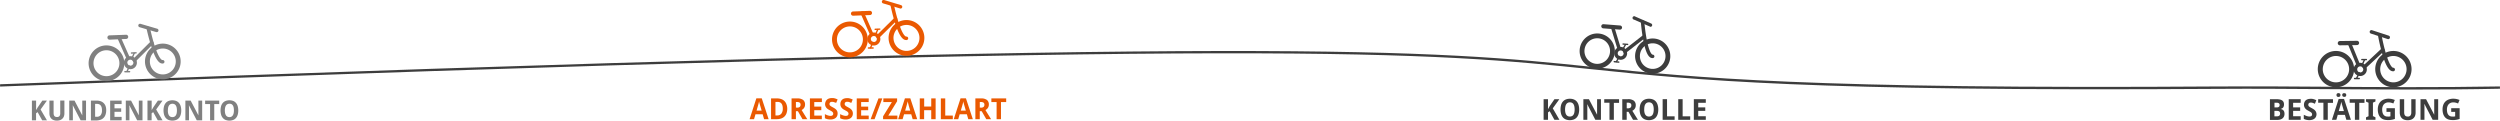 <svg id="bestellprozess_step1_active" xmlns="http://www.w3.org/2000/svg" viewBox="0 0 1090.03 52.59"><defs><style>.cls-1,.cls-2{fill:#3d3d3d;}.cls-1,.cls-3{stroke:#3d3d3d;stroke-miterlimit:10;}.cls-3{fill:#666;}.cls-4{fill:gray;}.cls-5{fill:#ea5901;}</style></defs><title>bestellprozess_step2_active</title><path class="cls-1" d="M1089.37,49.62" transform="translate(0.03 -6.76)"/><path class="cls-2" d="M1051.8,45.8c-13.62,0-26.65-.09-38.82-0.18-15.79-.11-30.71-0.22-44.7-0.12-180,1.26-229.65-3.9-273.43-8.46C623.56,29.62,562,23.21,0,44.5l0-1C562,22.21,623.62,28.62,694.94,36c43.75,4.56,93.36,9.73,273.32,8.45,14-.1,28.92,0,44.72.12,23.18,0.17,49.45.35,77-.12l0,1C1076.91,45.73,1064.11,45.8,1051.8,45.8Z" transform="translate(0.03 -6.76)"/><path class="cls-3" d="M55.29,49.62" transform="translate(0.03 -6.76)"/><path class="cls-4" d="M63.19,33.9a7.78,7.78,0,1,1,8.11,7.43A7.8,7.8,0,0,1,63.19,33.9Zm2.13-.09a5.65,5.65,0,1,0,5.39-5.89A5.65,5.65,0,0,0,65.32,33.81Z" transform="translate(0.03 -6.76)"/><path class="cls-4" d="M38.61,34.68a7.78,7.78,0,1,1,8.11,7.43A7.79,7.79,0,0,1,38.61,34.68Zm2.13-.11a5.65,5.65,0,1,0,5.39-5.89A5.65,5.65,0,0,0,40.74,34.57Z" transform="translate(0.03 -6.76)"/><path class="cls-4" d="M54,34.22a2.83,2.83,0,1,1,3,2.7A2.83,2.83,0,0,1,54,34.22Zm1.53-.07a1.3,1.3,0,1,0,1.24-1.36A1.3,1.3,0,0,0,55.48,34.16Z" transform="translate(0.03 -6.76)"/><path class="cls-4" d="M58,33.56a0.76,0.76,0,0,1,0-1.08l7.6-7.57A0.77,0.77,0,1,1,66.69,26l-7.6,7.57a0.77,0.77,0,0,1-.51.22A0.8,0.8,0,0,1,58,33.56Z" transform="translate(0.03 -6.76)"/><path class="cls-4" d="M55.08,32.24l-4-9a0.76,0.76,0,0,1,1.39-.61l4,9a0.76,0.76,0,0,1-.39,1,0.85,0.85,0,0,1-.28.06A0.72,0.72,0,0,1,55.08,32.24Z" transform="translate(0.03 -6.76)"/><path class="cls-4" d="M65.88,26.83c-1.16-3.68-2-7.48-2-7.52a0.77,0.77,0,0,1,1.5-.32s0.78,3.75,1.92,7.37c2.13,6.69,3.46,6.58,3.51,6.58a0.76,0.76,0,0,1,.22,1.51,0.68,0.68,0,0,1-.18,0C69.14,34.56,67.6,32.17,65.88,26.83Z" transform="translate(0.03 -6.76)"/><path class="cls-4" d="M68.1,20.75l-7.28-2.13a0.76,0.76,0,1,1,.42-1.47l7.28,2.13a0.76,0.76,0,0,1,.52.94,0.75,0.75,0,0,1-.69.55A1.29,1.29,0,0,1,68.1,20.75Z" transform="translate(0.03 -6.76)"/><path class="cls-4" d="M46.81,23.18a0.92,0.92,0,0,1,.87-1L55,21.91a0.92,0.92,0,0,1,.08,1.83l-7.32.32A0.92,0.92,0,0,1,46.81,23.18Z" transform="translate(0.03 -6.76)"/><path class="cls-4" d="M57.35,32.59a0.31,0.31,0,0,1-.17-0.39l1-2.33a0.3,0.3,0,1,1,.56.23l-1,2.33a0.31,0.31,0,0,1-.27.2Z" transform="translate(0.03 -6.76)"/><path class="cls-4" d="M57,29.89a0.3,0.3,0,0,1,.29-0.31l2-.09a0.3,0.3,0,0,1,0,.6l-2,.09A0.3,0.3,0,0,1,57,29.89Z" transform="translate(0.03 -6.76)"/><path class="cls-4" d="M55.24,38.18a0.32,0.32,0,0,1-.15-0.41l1-2.31a0.31,0.31,0,0,1,.56.26l-1,2.31a0.3,0.3,0,0,1-.26.18Z" transform="translate(0.03 -6.76)"/><path class="cls-4" d="M56.46,38.33l-2,0a0.31,0.31,0,0,1,0-.62l2,0a0.31,0.31,0,0,1,.31.3,0.3,0.3,0,0,1-.29.31h0Z" transform="translate(0.03 -6.76)"/><path class="cls-4" d="M20.44,59.23H18.37l-2-3.58-0.68.51v3.08H13.88V50.62h1.83v4.15l0.72-1.22,2-2.93h2L17.67,54.5Z" transform="translate(0.03 -6.76)"/><path class="cls-4" d="M28.05,50.62v5.57a3.73,3.73,0,0,1-.2,1.25,2.69,2.69,0,0,1-.62,1,2.9,2.9,0,0,1-1,.67,4.05,4.05,0,0,1-1.47.24,4,4,0,0,1-1.41-.23,2.73,2.73,0,0,1-1-.64,2.76,2.76,0,0,1-.62-1,3.81,3.81,0,0,1-.21-1.3V50.62h1.82V56a3.08,3.08,0,0,0,.09.82,1.41,1.41,0,0,0,.28.55,1.09,1.09,0,0,0,.46.31,1.89,1.89,0,0,0,.65.1,1.32,1.32,0,0,0,1.12-.45A2.19,2.19,0,0,0,26.23,56v-5.4h1.82Z" transform="translate(0.03 -6.76)"/><path class="cls-4" d="M37.44,59.23H35.13l-3.39-6.52H31.68q0,0.45.06,0.9c0,0.26,0,.52,0,0.8s0,0.53,0,.76v4.05H30.16V50.62h2.3l3.38,6.45h0q0-.45,0-0.88c0-.13,0-0.25,0-0.39s0-.26,0-0.4,0-.26,0-0.38,0-.23,0-0.33V50.62h1.64v8.61Z" transform="translate(0.03 -6.76)"/><path class="cls-4" d="M46.28,54.84a5.61,5.61,0,0,1-.3,1.91A3.46,3.46,0,0,1,43.74,59a5.75,5.75,0,0,1-1.86.28H39.61V50.62h2.52a5.09,5.09,0,0,1,1.71.27,3.5,3.5,0,0,1,1.31.8A3.56,3.56,0,0,1,46,53,5.26,5.26,0,0,1,46.28,54.84Zm-1.85,0a4.69,4.69,0,0,0-.14-1.24,2.38,2.38,0,0,0-.42-0.86,1.67,1.67,0,0,0-.67-0.51,2.35,2.35,0,0,0-.91-0.17H41.44v5.61h0.67A2.11,2.11,0,0,0,43.85,57,3.3,3.3,0,0,0,44.43,54.89Z" transform="translate(0.03 -6.76)"/><path class="cls-4" d="M53,59.23h-5V50.62h5v1.5H49.89V54h2.92v1.5H49.89v2.22H53v1.51Z" transform="translate(0.03 -6.76)"/><path class="cls-4" d="M62.1,59.23H59.78L56.4,52.72H56.34q0,0.45.06,0.9c0,0.26,0,.52,0,0.8s0,0.53,0,.76v4.05H54.82V50.62h2.3l3.38,6.45h0q0-.45,0-0.88c0-.13,0-0.25,0-0.39s0-.26,0-0.4,0-.26,0-0.38,0-.23,0-0.33V50.62H62.1v8.61Z" transform="translate(0.03 -6.76)"/><path class="cls-4" d="M70.84,59.23H68.76l-2-3.58-0.68.51v3.08H64.27V50.62H66.1v4.15l0.72-1.22,2-2.93h2L68.06,54.5Z" transform="translate(0.03 -6.76)"/><path class="cls-4" d="M79,54.92a6.62,6.62,0,0,1-.23,1.81,3.85,3.85,0,0,1-.71,1.4,3.17,3.17,0,0,1-1.21.9,4.79,4.79,0,0,1-3.44,0,3.14,3.14,0,0,1-1.2-.9,3.86,3.86,0,0,1-.71-1.41,7.23,7.23,0,0,1,0-3.64,3.78,3.78,0,0,1,.71-1.39,3.17,3.17,0,0,1,1.2-.89,4.84,4.84,0,0,1,3.44,0,3.14,3.14,0,0,1,1.2.9,3.85,3.85,0,0,1,.71,1.4A6.64,6.64,0,0,1,79,54.92Zm-5.85,0a5.71,5.71,0,0,0,.12,1.22,2.72,2.72,0,0,0,.36.91,1.69,1.69,0,0,0,.62.57,1.83,1.83,0,0,0,.88.2,1.88,1.88,0,0,0,.9-0.2A1.64,1.64,0,0,0,76.67,57,2.76,2.76,0,0,0,77,56.13a6.5,6.5,0,0,0,0-2.43,2.8,2.8,0,0,0-.35-0.92,1.64,1.64,0,0,0-.61-0.58,1.85,1.85,0,0,0-.89-0.2,1.87,1.87,0,0,0-.89.2,1.67,1.67,0,0,0-.62.58,2.75,2.75,0,0,0-.36.92A5.71,5.71,0,0,0,73.18,54.92Z" transform="translate(0.03 -6.76)"/><path class="cls-4" d="M88.08,59.23H85.76l-3.39-6.52H82.32q0,0.45.06,0.9c0,0.26,0,.52,0,0.8s0,0.53,0,.76v4.05H80.8V50.62h2.3l3.38,6.45h0q0-.45,0-0.88c0-.13,0-0.25,0-0.39s0-.26,0-0.4,0-.26,0-0.38,0-.23,0-0.33V50.62h1.64v8.61Z" transform="translate(0.03 -6.76)"/><path class="cls-4" d="M93.39,59.23H91.57V52.14H89.41V50.62h6.14v1.52H93.39v7.09Z" transform="translate(0.03 -6.76)"/><path class="cls-4" d="M103.86,54.92a6.62,6.62,0,0,1-.23,1.81,3.85,3.85,0,0,1-.71,1.4,3.17,3.17,0,0,1-1.21.9,4.79,4.79,0,0,1-3.44,0,3.14,3.14,0,0,1-1.2-.9,3.86,3.86,0,0,1-.71-1.41,7.23,7.23,0,0,1,0-3.64,3.78,3.78,0,0,1,.71-1.39,3.17,3.17,0,0,1,1.2-.89,4.84,4.84,0,0,1,3.44,0,3.14,3.14,0,0,1,1.2.9,3.85,3.85,0,0,1,.71,1.4A6.64,6.64,0,0,1,103.86,54.92Zm-5.85,0a5.71,5.71,0,0,0,.12,1.22,2.72,2.72,0,0,0,.36.91,1.69,1.69,0,0,0,.62.57,1.83,1.83,0,0,0,.88.2,1.88,1.88,0,0,0,.9-0.2A1.64,1.64,0,0,0,101.5,57a2.76,2.76,0,0,0,.35-0.91,6.5,6.5,0,0,0,0-2.43,2.8,2.8,0,0,0-.35-0.92,1.64,1.64,0,0,0-.61-0.58A1.85,1.85,0,0,0,100,52a1.87,1.87,0,0,0-.89.2,1.67,1.67,0,0,0-.62.58,2.75,2.75,0,0,0-.36.92A5.71,5.71,0,0,0,98,54.92Z" transform="translate(0.03 -6.76)"/><path class="cls-5" d="M387.41,23.6a7.8,7.8,0,1,1,8.1,7.49A7.82,7.82,0,0,1,387.41,23.6Zm2.14-.08A5.66,5.66,0,1,0,395,17.64,5.67,5.67,0,0,0,389.54,23.52Z" transform="translate(0.03 -6.76)"/><path class="cls-5" d="M362.75,24.26a7.8,7.8,0,1,1,8.1,7.49A7.81,7.81,0,0,1,362.75,24.26Zm2.14-.1a5.66,5.66,0,1,0,5.44-5.88A5.67,5.67,0,0,0,364.89,24.16Z" transform="translate(0.03 -6.76)"/><path class="cls-5" d="M378.14,23.88a2.84,2.84,0,1,1,2.95,2.73A2.84,2.84,0,0,1,378.14,23.88Zm1.54-.06a1.3,1.3,0,1,0,1.25-1.35A1.3,1.3,0,0,0,379.67,23.82Z" transform="translate(0.03 -6.76)"/><path class="cls-5" d="M382.21,23.24a0.77,0.77,0,0,1,0-1.09l7.66-7.55A0.77,0.77,0,1,1,391,15.69l-7.66,7.55a0.78,0.78,0,0,1-.51.22A0.8,0.8,0,0,1,382.21,23.24Z" transform="translate(0.03 -6.76)"/><path class="cls-5" d="M379.28,21.9l-4-9.09a0.76,0.76,0,0,1,1.4-.61l4,9.09a0.76,0.76,0,0,1-.4,1,0.85,0.85,0,0,1-.28.06A0.72,0.72,0,0,1,379.28,21.9Z" transform="translate(0.03 -6.76)"/><path class="cls-5" d="M390.14,16.53C389,12.83,388.21,9,388.21,9a0.77,0.77,0,0,1,1.51-.31c0,0.05.76,3.77,1.89,7.4,2.1,6.72,3.43,6.62,3.48,6.62a0.76,0.76,0,0,1,.21,1.51,0.69,0.69,0,0,1-.18,0C393.37,24.29,391.84,21.89,390.14,16.53Z" transform="translate(0.03 -6.76)"/><path class="cls-5" d="M392.39,10.44L385.1,8.26a0.77,0.77,0,1,1,.43-1.47L392.82,9a0.77,0.77,0,0,1,.52.95,0.75,0.75,0,0,1-.7.55A1.29,1.29,0,0,1,392.39,10.44Z" transform="translate(0.03 -6.76)"/><path class="cls-5" d="M371,12.77a0.93,0.93,0,0,1,.88-1l7.35-.29a0.92,0.92,0,0,1,.07,1.84l-7.35.29A0.93,0.93,0,0,1,371,12.77Z" transform="translate(0.03 -6.76)"/><path class="cls-5" d="M381.55,22.26a0.31,0.31,0,0,1-.17-0.39l1-2.33a0.3,0.3,0,0,1,.56.23l-1,2.33a0.31,0.31,0,0,1-.28.19Z" transform="translate(0.03 -6.76)"/><path class="cls-5" d="M381.26,19.55a0.3,0.3,0,0,1,.29-0.31l2-.08a0.3,0.3,0,0,1,0,.6l-2,.08A0.3,0.3,0,0,1,381.26,19.55Z" transform="translate(0.03 -6.76)"/><path class="cls-5" d="M379.41,27.86a0.32,0.32,0,0,1-.15-0.41l1-2.31a0.31,0.31,0,1,1,.56.26l-1,2.31a0.3,0.3,0,0,1-.26.18Z" transform="translate(0.03 -6.76)"/><path class="cls-5" d="M380.64,28l-2,0a0.31,0.31,0,0,1,0-.62l2,0a0.31,0.31,0,0,1,.31.31,0.3,0.3,0,0,1-.29.31h0Z" transform="translate(0.03 -6.76)"/><path class="cls-5" d="M333.12,58.73l-0.62-2.16h-3.13l-0.63,2.16h-1.94l2.95-9.1h2.35l3,9.1h-1.94ZM332.06,55l-0.58-2-0.11-.37-0.16-.56c-0.06-.21-0.11-0.41-0.16-0.62s-0.08-.38-0.11-0.53c0,0.09,0,.2-0.06.32s-0.06.26-.09,0.39l-0.11.42-0.11.4-0.09.33-0.06.21-0.58,2h2.21Z" transform="translate(0.03 -6.76)"/><path class="cls-5" d="M343.22,54.11a5.9,5.9,0,0,1-.31,2,3.65,3.65,0,0,1-2.36,2.32,6.07,6.07,0,0,1-2,.29h-2.39V49.67h2.65a5.38,5.38,0,0,1,1.8.29,3.7,3.7,0,0,1,1.37.85,3.74,3.74,0,0,1,.88,1.39A5.53,5.53,0,0,1,343.22,54.11Zm-1.95,0a5,5,0,0,0-.15-1.31,2.51,2.51,0,0,0-.44-0.91,1.76,1.76,0,0,0-.71-0.53,2.49,2.49,0,0,0-1-.17h-0.89v5.9h0.71a2.23,2.23,0,0,0,1.83-.74A3.47,3.47,0,0,0,341.27,54.16Z" transform="translate(0.03 -6.76)"/><path class="cls-5" d="M347,55.25v3.48H345.1V49.67h2.48a4.06,4.06,0,0,1,2.57.67,2.47,2.47,0,0,1,.83,2,2.7,2.7,0,0,1-.12.84,2.53,2.53,0,0,1-.33.67,2.58,2.58,0,0,1-.48.51,3.07,3.07,0,0,1-.57.37l1.23,2,0.46,0.73,0.39,0.63,0.29,0.45L352,58.73h-2.13l-2-3.48H347Zm0-1.56h0.52a1.67,1.67,0,0,0,1.15-.32,1.21,1.21,0,0,0,.35-0.94,1.06,1.06,0,0,0-.37-0.92,2,2,0,0,0-1.15-.27H347v2.45Z" transform="translate(0.03 -6.76)"/><path class="cls-5" d="M358.32,58.73H353.1V49.67h5.22v1.58H355v2h3.07v1.57H355v2.34h3.3v1.59Z" transform="translate(0.03 -6.76)"/><path class="cls-5" d="M365.18,56.22a2.76,2.76,0,0,1-.21,1.09,2.24,2.24,0,0,1-.61.83,2.77,2.77,0,0,1-1,.53,4.32,4.32,0,0,1-1.33.19,5.8,5.8,0,0,1-1.27-.14,4.54,4.54,0,0,1-1.13-.41V56.53l0.6,0.28c0.2,0.09.41,0.17,0.62,0.24a5,5,0,0,0,.63.17,3.22,3.22,0,0,0,.62.06,1.81,1.81,0,0,0,.54-0.07A1,1,0,0,0,363,57a0.76,0.76,0,0,0,.2-0.3,1.11,1.11,0,0,0,.06-0.39,0.91,0.91,0,0,0-.11-0.45,1.37,1.37,0,0,0-.3-0.37,3.19,3.19,0,0,0-.47-0.33l-0.62-.34-0.64-.36a3.41,3.41,0,0,1-.67-0.52,2.68,2.68,0,0,1-.52-0.76,2.46,2.46,0,0,1-.21-1.06A2.79,2.79,0,0,1,360,51a2.23,2.23,0,0,1,.57-0.81,2.51,2.51,0,0,1,.9-0.5,3.79,3.79,0,0,1,1.19-.17,4.77,4.77,0,0,1,.64,0,5.42,5.42,0,0,1,.62.12,6,6,0,0,1,.62.2l0.64,0.27-0.62,1.49L364,51.44l-0.47-.17a3.3,3.3,0,0,0-.45-0.1,2.93,2.93,0,0,0-.44,0,1,1,0,0,0-.74.26,0.92,0.92,0,0,0-.26.68,1,1,0,0,0,.08.41,1,1,0,0,0,.25.33,2.74,2.74,0,0,0,.44.32l0.65,0.37q0.47,0.25.86,0.5a3.52,3.52,0,0,1,.67.57,2.32,2.32,0,0,1,.44.71A2.55,2.55,0,0,1,365.18,56.22Z" transform="translate(0.03 -6.76)"/><path class="cls-5" d="M371.83,56.22a2.76,2.76,0,0,1-.21,1.09,2.24,2.24,0,0,1-.61.83,2.77,2.77,0,0,1-1,.53,4.32,4.32,0,0,1-1.33.19,5.8,5.8,0,0,1-1.27-.14,4.54,4.54,0,0,1-1.13-.41V56.53l0.6,0.28c0.2,0.09.41,0.17,0.62,0.24a5,5,0,0,0,.63.17,3.22,3.22,0,0,0,.62.06,1.81,1.81,0,0,0,.54-0.07,1,1,0,0,0,.37-0.2,0.76,0.76,0,0,0,.2-0.3,1.11,1.11,0,0,0,.06-0.39,0.91,0.91,0,0,0-.11-0.45,1.37,1.37,0,0,0-.3-0.37,3.19,3.19,0,0,0-.47-0.33l-0.62-.34-0.64-.36a3.41,3.41,0,0,1-.67-0.52,2.68,2.68,0,0,1-.52-0.76,2.46,2.46,0,0,1-.21-1.06,2.79,2.79,0,0,1,.2-1.09,2.23,2.23,0,0,1,.57-0.81,2.51,2.51,0,0,1,.9-0.5,3.79,3.79,0,0,1,1.19-.17,4.77,4.77,0,0,1,.64,0,5.42,5.42,0,0,1,.62.12,6,6,0,0,1,.62.2l0.64,0.27-0.62,1.49-0.52-.23-0.47-.17a3.3,3.3,0,0,0-.45-0.1,2.93,2.93,0,0,0-.44,0,1,1,0,0,0-.74.26,0.92,0.92,0,0,0-.26.68,1,1,0,0,0,.08.41,1,1,0,0,0,.25.33,2.74,2.74,0,0,0,.44.32l0.65,0.37q0.47,0.25.86,0.5a3.52,3.52,0,0,1,.67.57,2.32,2.32,0,0,1,.44.71A2.55,2.55,0,0,1,371.83,56.22Z" transform="translate(0.03 -6.76)"/><path class="cls-5" d="M378.74,58.73h-5.22V49.67h5.22v1.58h-3.3v2h3.07v1.57h-3.07v2.34h3.3v1.59Z" transform="translate(0.03 -6.76)"/><path class="cls-5" d="M384.67,49.67l-3.38,9.07h-1.72L383,49.67h1.72Z" transform="translate(0.03 -6.76)"/><path class="cls-5" d="M391.28,58.73H385V57.49l3.84-6.23h-3.72V49.67h6v1.24l-3.83,6.24h3.95v1.59Z" transform="translate(0.03 -6.76)"/><path class="cls-5" d="M397.9,58.73l-0.62-2.16h-3.13l-0.63,2.16h-1.94l2.95-9.1h2.35l3,9.1H397.9ZM396.83,55l-0.58-2-0.11-.37L396,52.05c-0.06-.21-0.11-0.41-0.16-0.62s-0.08-.38-0.11-0.53c0,0.09,0,.2-0.06.32s-0.06.26-.09,0.39l-0.11.42-0.11.4-0.09.33-0.06.21-0.58,2h2.21Z" transform="translate(0.03 -6.76)"/><path class="cls-5" d="M407.9,58.73H406V54.82H402.9v3.91H401V49.67h1.92v3.55H406V49.67h1.92v9.07Z" transform="translate(0.03 -6.76)"/><path class="cls-5" d="M410.19,58.73V49.67h1.92v7.48h3.3v1.59h-5.22Z" transform="translate(0.03 -6.76)"/><path class="cls-5" d="M422.15,58.73l-0.62-2.16h-3.13l-0.63,2.16h-1.94l2.95-9.1h2.35l3,9.1h-1.94ZM421.09,55l-0.58-2-0.11-.37-0.16-.56c-0.06-.21-0.11-0.41-0.16-0.62S420,51.05,420,50.91c0,0.09,0,.2-0.06.32s-0.06.26-.09,0.39l-0.11.42-0.11.4-0.09.33-0.06.21-0.58,2h2.21Z" transform="translate(0.03 -6.76)"/><path class="cls-5" d="M427.16,55.25v3.48h-1.92V49.67h2.48a4.06,4.06,0,0,1,2.57.67,2.47,2.47,0,0,1,.83,2,2.7,2.7,0,0,1-.12.84,2.53,2.53,0,0,1-.33.67,2.58,2.58,0,0,1-.48.51,3.07,3.07,0,0,1-.57.37l1.23,2,0.46,0.73,0.39,0.63L432,58.56l0.11,0.17H430l-2-3.48h-0.84Zm0-1.56h0.52a1.67,1.67,0,0,0,1.15-.32,1.21,1.21,0,0,0,.35-0.94,1.06,1.06,0,0,0-.37-0.92,2,2,0,0,0-1.15-.27h-0.49v2.45Z" transform="translate(0.03 -6.76)"/><path class="cls-5" d="M436.42,58.73H434.5V51.27h-2.28v-1.6h6.46v1.6h-2.27v7.47Z" transform="translate(0.03 -6.76)"/><path class="cls-2" d="M712.91,30.62A7.68,7.68,0,1,1,720,38.88,7.7,7.7,0,0,1,712.91,30.62Zm2.1,0.16a5.58,5.58,0,1,0,6-5.12A5.58,5.58,0,0,0,715,30.78Z" transform="translate(0.03 -6.76)"/><path class="cls-2" d="M688.73,28.43a7.68,7.68,0,1,1,7.06,8.26A7.69,7.69,0,0,1,688.73,28.43Zm2.1,0.15a5.58,5.58,0,1,0,6-5.12A5.58,5.58,0,0,0,690.83,28.58Z" transform="translate(0.03 -6.76)"/><path class="cls-2" d="M703.82,29.82a2.8,2.8,0,1,1,2.57,3A2.79,2.79,0,0,1,703.82,29.82Zm1.51,0.12a1.28,1.28,0,1,0,1.38-1.18A1.28,1.28,0,0,0,705.32,29.94Z" transform="translate(0.03 -6.76)"/><path class="cls-2" d="M707.87,29.66A0.76,0.76,0,0,1,708,28.6l8.36-6.51a0.76,0.76,0,1,1,.93,1.19l-8.36,6.51a0.77,0.77,0,0,1-.52.16A0.79,0.79,0,0,1,707.87,29.66Z" transform="translate(0.03 -6.76)"/><path class="cls-2" d="M705.16,28l-2.86-9.35a0.75,0.75,0,0,1,1.44-.43l2.86,9.35a0.75,0.75,0,0,1-.5.93,0.84,0.84,0,0,1-.28,0A0.71,0.71,0,0,1,705.16,28Z" transform="translate(0.03 -6.76)"/><path class="cls-2" d="M716.4,24c-0.7-3.75-1-7.57-1-7.6a0.76,0.76,0,0,1,1.51-.13s0.32,3.77,1,7.45c1.28,6.82,2.6,6.87,2.65,6.87a0.75,0.75,0,0,1,0,1.5,0.67,0.67,0,0,1-.18,0C718.66,32,717.44,29.46,716.4,24Z" transform="translate(0.03 -6.76)"/><path class="cls-2" d="M719.3,18.32l-6.88-3A0.75,0.75,0,1,1,713,14l6.88,3a0.75,0.75,0,0,1,.4,1,0.74,0.74,0,0,1-.75.45A1.27,1.27,0,0,1,719.3,18.32Z" transform="translate(0.03 -6.76)"/><path class="cls-2" d="M698.15,18.14a0.91,0.91,0,0,1,1-.83l7.22,0.57a0.9,0.9,0,1,1-.14,1.8L699,19.12A0.91,0.91,0,0,1,698.15,18.14Z" transform="translate(0.03 -6.76)"/><path class="cls-2" d="M707.34,28.63a0.3,0.3,0,0,1-.12-0.41l1.23-2.16a0.3,0.3,0,0,1,.52.29l-1.23,2.16a0.3,0.3,0,0,1-.29.16Z" transform="translate(0.03 -6.76)"/><path class="cls-2" d="M707.37,25.94a0.29,0.29,0,0,1,.32-0.27l2,0.15a0.3,0.3,0,0,1,0,.59l-2-.15A0.29,0.29,0,0,1,707.37,25.94Z" transform="translate(0.03 -6.76)"/><path class="cls-2" d="M704.6,33.86a0.32,0.32,0,0,1-.1-0.42l1.27-2.14a0.31,0.31,0,1,1,.52.32L705,33.76a0.29,0.29,0,0,1-.28.14Z" transform="translate(0.03 -6.76)"/><path class="cls-2" d="M705.79,34.15l-2-.2a0.3,0.3,0,0,1,.06-0.61l1.95,0.2a0.31,0.31,0,0,1,.27.33,0.29,0.29,0,0,1-.32.27h0Z" transform="translate(0.03 -6.76)"/><path class="cls-2" d="M679.9,59h-2.18l-2.08-3.77-0.72.53V59H673V50h1.92v4.37L675.67,53,677.74,50h2.13L677,54Z" transform="translate(0.03 -6.76)"/><path class="cls-2" d="M688.51,54.48a7,7,0,0,1-.24,1.91,4.06,4.06,0,0,1-.75,1.48,3.32,3.32,0,0,1-1.27.95,5,5,0,0,1-3.62,0,3.31,3.31,0,0,1-1.27-.95,4.1,4.1,0,0,1-.74-1.48,7.64,7.64,0,0,1,0-3.83,4,4,0,0,1,.75-1.47,3.33,3.33,0,0,1,1.27-.94,4.55,4.55,0,0,1,1.81-.33,4.5,4.5,0,0,1,1.8.33,3.3,3.3,0,0,1,1.26.94,4.07,4.07,0,0,1,.74,1.47A7,7,0,0,1,688.51,54.48Zm-6.15,0a6.07,6.07,0,0,0,.12,1.28,2.86,2.86,0,0,0,.38,1,1.77,1.77,0,0,0,.65.6,1.93,1.93,0,0,0,.93.21,2,2,0,0,0,.95-0.21,1.72,1.72,0,0,0,.65-0.6,2.92,2.92,0,0,0,.37-1,6.89,6.89,0,0,0,0-2.56,3,3,0,0,0-.37-1,1.73,1.73,0,0,0-.64-0.61,2,2,0,0,0-.94-0.21,2,2,0,0,0-.94.21,1.75,1.75,0,0,0-.65.61,2.9,2.9,0,0,0-.38,1A6.07,6.07,0,0,0,682.36,54.48Z" transform="translate(0.03 -6.76)"/><path class="cls-2" d="M698,59h-2.44L692,52.16H692q0,0.48.06,0.95t0,0.85q0,0.44,0,.8V59h-1.72V50h2.42l3.56,6.79h0q0-.47,0-0.93c0-.13,0-0.27,0-0.41s0-.28,0-0.42,0-.27,0-0.4,0-.24,0-0.35V50H698V59Z" transform="translate(0.03 -6.76)"/><path class="cls-2" d="M703.64,59h-1.92V51.56h-2.28V50h6.46v1.6h-2.27V59Z" transform="translate(0.03 -6.76)"/><path class="cls-2" d="M709.23,55.54V59H707.3V50h2.48a4.06,4.06,0,0,1,2.57.67,2.48,2.48,0,0,1,.83,2,2.71,2.71,0,0,1-.12.84,2.53,2.53,0,0,1-.33.67,2.58,2.58,0,0,1-.48.51,3,3,0,0,1-.57.37l1.23,2,0.46,0.73,0.39,0.63,0.29,0.45L714.16,59H712l-2-3.48h-0.84Zm0-1.56h0.52a1.67,1.67,0,0,0,1.15-.32,1.21,1.21,0,0,0,.35-0.94,1.06,1.06,0,0,0-.37-0.92,2,2,0,0,0-1.15-.27h-0.49V54Z" transform="translate(0.03 -6.76)"/><path class="cls-2" d="M723,54.48a7,7,0,0,1-.24,1.91,4.06,4.06,0,0,1-.75,1.48,3.32,3.32,0,0,1-1.27.95,5,5,0,0,1-3.62,0,3.31,3.31,0,0,1-1.27-.95,4.1,4.1,0,0,1-.74-1.48,7.64,7.64,0,0,1,0-3.83,4,4,0,0,1,.75-1.47,3.33,3.33,0,0,1,1.27-.94,4.55,4.55,0,0,1,1.81-.33,4.5,4.5,0,0,1,1.8.33,3.3,3.3,0,0,1,1.26.94,4.07,4.07,0,0,1,.74,1.47A7,7,0,0,1,723,54.48Zm-6.15,0a6.07,6.07,0,0,0,.12,1.28,2.86,2.86,0,0,0,.38,1,1.77,1.77,0,0,0,.65.6,1.93,1.93,0,0,0,.93.21,2,2,0,0,0,.95-0.21,1.72,1.72,0,0,0,.65-0.6,2.92,2.92,0,0,0,.37-1,6.89,6.89,0,0,0,0-2.56,3,3,0,0,0-.37-1,1.73,1.73,0,0,0-.64-0.61,2,2,0,0,0-.94-0.21,2,2,0,0,0-.94.21,1.75,1.75,0,0,0-.65.61,2.9,2.9,0,0,0-.38,1A6.07,6.07,0,0,0,716.88,54.48Z" transform="translate(0.03 -6.76)"/><path class="cls-2" d="M724.9,59V50h1.92v7.48h3.3V59H724.9Z" transform="translate(0.03 -6.76)"/><path class="cls-2" d="M731.7,59V50h1.92v7.48h3.3V59H731.7Z" transform="translate(0.03 -6.76)"/><path class="cls-2" d="M743.72,59H738.5V50h5.22v1.58h-3.3v2h3.07V55.1h-3.07v2.34h3.3V59Z" transform="translate(0.03 -6.76)"/><path class="cls-2" d="M1035.6,37a7.92,7.92,0,1,1,8,7.82A7.94,7.94,0,0,1,1035.6,37Zm2.17,0a5.75,5.75,0,1,0,5.68-5.83A5.76,5.76,0,0,0,1037.77,37Z" transform="translate(0.03 -6.76)"/><path class="cls-2" d="M1010.55,37a7.92,7.92,0,1,1,8,7.82A7.93,7.93,0,0,1,1010.55,37Zm2.17,0a5.75,5.75,0,1,0,5.68-5.83A5.76,5.76,0,0,0,1012.73,37Z" transform="translate(0.03 -6.76)"/><path class="cls-2" d="M1026.18,37.06a2.88,2.88,0,1,1,2.92,2.85A2.88,2.88,0,0,1,1026.18,37.06Zm1.56,0A1.32,1.32,0,1,0,1029,35.7,1.33,1.33,0,0,0,1027.74,37Z" transform="translate(0.03 -6.76)"/><path class="cls-2" d="M1030.33,36.52a0.78,0.78,0,0,1,0-1.1l8-7.47a0.78,0.78,0,1,1,1.07,1.14l-8,7.47a0.79,0.79,0,0,1-.52.21A0.81,0.81,0,0,1,1030.33,36.52Z" transform="translate(0.03 -6.76)"/><path class="cls-2" d="M1027.4,35.08l-3.82-9.33a0.77,0.77,0,0,1,1.43-.58l3.82,9.33a0.77,0.77,0,0,1-.43,1,0.86,0.86,0,0,1-.29.05A0.73,0.73,0,0,1,1027.4,35.08Z" transform="translate(0.03 -6.76)"/><path class="cls-2" d="M1038.56,29.91c-1.07-3.79-1.76-7.68-1.76-7.71a0.78,0.78,0,0,1,1.54-.27c0,0.05.68,3.84,1.73,7.56,2,6.88,3.31,6.81,3.36,6.81a0.78,0.78,0,0,1,.17,1.54,0.7,0.7,0,0,1-.19,0C1041.63,37.88,1040.14,35.4,1038.56,29.91Z" transform="translate(0.03 -6.76)"/><path class="cls-2" d="M1041,23.78l-7.35-2.4a0.78,0.78,0,0,1,.47-1.48l7.35,2.4a0.78,0.78,0,0,1,.51,1,0.76,0.76,0,0,1-.72.54A1.31,1.31,0,0,1,1041,23.78Z" transform="translate(0.03 -6.76)"/><path class="cls-2" d="M1019.26,25.6a0.94,0.94,0,0,1,.92-0.95l7.46-.1a0.93,0.93,0,1,1,0,1.87l-7.46.1A0.94,0.94,0,0,1,1019.26,25.6Z" transform="translate(0.03 -6.76)"/><path class="cls-2" d="M1029.69,35.51a0.31,0.31,0,0,1-.16-0.41l1.06-2.34a0.31,0.31,0,0,1,.56.25l-1.06,2.34a0.31,0.31,0,0,1-.29.19Z" transform="translate(0.03 -6.76)"/><path class="cls-2" d="M1029.47,32.74a0.3,0.3,0,0,1,.3-0.31l2,0a0.31,0.31,0,0,1,0,.61l-2,0A0.3,0.3,0,0,1,1029.47,32.74Z" transform="translate(0.03 -6.76)"/><path class="cls-2" d="M1027.37,41.14a0.33,0.33,0,0,1-.14-0.42l1.11-2.32a0.31,0.31,0,0,1,.56.28L1027.8,41a0.3,0.3,0,0,1-.27.17Z" transform="translate(0.03 -6.76)"/><path class="cls-2" d="M1028.61,41.32l-2,0a0.31,0.31,0,0,1,0-.63l2,0a0.32,0.32,0,0,1,.31.32,0.3,0.3,0,0,1-.3.31h0Z" transform="translate(0.03 -6.76)"/><path class="cls-2" d="M989.72,50h2.65a8.28,8.28,0,0,1,1.5.12,3.14,3.14,0,0,1,1.08.39,1.76,1.76,0,0,1,.65.71,2.38,2.38,0,0,1,.22,1.08,2.69,2.69,0,0,1-.09.72,1.89,1.89,0,0,1-.27.59A1.66,1.66,0,0,1,995,54a1.51,1.51,0,0,1-.59.23v0.06a3,3,0,0,1,.64.21,1.6,1.6,0,0,1,.51.38,1.75,1.75,0,0,1,.35.62,2.82,2.82,0,0,1,.13.91,2.69,2.69,0,0,1-.22,1.11,2.26,2.26,0,0,1-.62.83,2.86,2.86,0,0,1-1,.52,4.42,4.42,0,0,1-1.31.18h-3.2V50Zm1.92,3.59h1a2.33,2.33,0,0,0,.6-0.07,1,1,0,0,0,.39-0.2,0.73,0.73,0,0,0,.21-0.33,1.43,1.43,0,0,0,.07-0.46,0.85,0.85,0,0,0-.33-0.75,1.84,1.84,0,0,0-1-.23h-0.91v2Zm0,1.53v2.36h1.13a2,2,0,0,0,.63-0.09,1,1,0,0,0,.42-0.25,0.93,0.93,0,0,0,.23-0.39,1.79,1.79,0,0,0,.07-0.51,1.49,1.49,0,0,0-.07-0.46,0.82,0.82,0,0,0-.23-0.36,1.11,1.11,0,0,0-.43-0.23,2.32,2.32,0,0,0-.66-0.08h-1.08Z" transform="translate(0.03 -6.76)"/><path class="cls-2" d="M1003.1,59h-5.22V50h5.22v1.58h-3.3v2h3.07V55.1H999.8v2.34h3.3V59Z" transform="translate(0.03 -6.76)"/><path class="cls-2" d="M1010,56.5a2.76,2.76,0,0,1-.21,1.09,2.25,2.25,0,0,1-.61.83,2.77,2.77,0,0,1-1,.53,4.32,4.32,0,0,1-1.33.19,5.81,5.81,0,0,1-1.27-.14,4.53,4.53,0,0,1-1.13-.41V56.81l0.6,0.28c0.2,0.09.41,0.17,0.62,0.24a4.91,4.91,0,0,0,.63.17,3.22,3.22,0,0,0,.62.06,1.81,1.81,0,0,0,.54-0.07,1,1,0,0,0,.37-0.2A0.75,0.75,0,0,0,1008,57a1.13,1.13,0,0,0,.07-0.39,0.91,0.91,0,0,0-.11-0.45,1.39,1.39,0,0,0-.3-0.37,3.16,3.16,0,0,0-.47-0.33l-0.62-.34-0.64-.36a3.44,3.44,0,0,1-.67-0.52,2.7,2.7,0,0,1-.52-0.76,2.46,2.46,0,0,1-.21-1.06,2.8,2.8,0,0,1,.2-1.09,2.24,2.24,0,0,1,.57-0.81,2.51,2.51,0,0,1,.9-0.5,3.78,3.78,0,0,1,1.19-.17,4.77,4.77,0,0,1,.64,0,5.44,5.44,0,0,1,.62.12,6,6,0,0,1,.62.2l0.64,0.27L1009.3,52l-0.52-.23-0.47-.17a3.33,3.33,0,0,0-.45-0.1,2.92,2.92,0,0,0-.44,0,1,1,0,0,0-.74.26,0.93,0.93,0,0,0-.26.68,0.92,0.92,0,0,0,.33.74,2.79,2.79,0,0,0,.44.32l0.65,0.37q0.47,0.25.86,0.5a3.47,3.47,0,0,1,.67.57,2.31,2.31,0,0,1,.44.71A2.55,2.55,0,0,1,1010,56.5Z" transform="translate(0.03 -6.76)"/><path class="cls-2" d="M1014.95,59H1013V51.56h-2.28V50h6.46v1.6h-2.27V59Z" transform="translate(0.03 -6.76)"/><path class="cls-2" d="M1023,59l-0.62-2.16h-3.12L1018.65,59h-1.94l2.95-9.1H1022l3,9.1H1023Zm-4.3-10.81a1,1,0,0,1,.07-0.37,0.73,0.73,0,0,1,.18-0.26,0.72,0.72,0,0,1,.27-0.15,1.17,1.17,0,0,1,.68,0,0.75,0.75,0,0,1,.28.15,0.74,0.74,0,0,1,.19.26,0.9,0.9,0,0,1,.07.38,0.87,0.87,0,0,1-.07.37,0.75,0.75,0,0,1-.19.26,0.77,0.77,0,0,1-.28.15,1.19,1.19,0,0,1-.68,0,0.73,0.73,0,0,1-.27-0.15,0.74,0.74,0,0,1-.18-0.26A0.91,0.91,0,0,1,1018.72,48.21Zm3.24,7-0.58-2-0.11-.37-0.16-.56c-0.06-.21-0.11-0.41-0.16-0.62s-0.08-.38-0.11-0.53c0,0.09,0,.2-0.07.32s-0.06.26-.09,0.39l-0.11.42-0.11.4-0.09.33-0.06.21-0.58,2H1022Zm-0.74-7a1,1,0,0,1,.07-0.37,0.71,0.71,0,0,1,.19-0.26,0.74,0.74,0,0,1,.28-0.15,1.17,1.17,0,0,1,.35,0,1.1,1.1,0,0,1,.33,0,0.78,0.78,0,0,1,.28.15,0.72,0.72,0,0,1,.19.26,0.9,0.9,0,0,1,.07.38,0.87,0.87,0,0,1-.07.37,0.74,0.74,0,0,1-.19.26,0.8,0.8,0,0,1-.28.15,1.1,1.1,0,0,1-.33,0,1,1,0,0,1-.63-0.2A0.75,0.75,0,0,1,1021.22,48.21Z" transform="translate(0.03 -6.76)"/><path class="cls-2" d="M1028.65,59h-1.92V51.56h-2.28V50h6.46v1.6h-2.27V59Z" transform="translate(0.03 -6.76)"/><path class="cls-2" d="M1035.7,59h-4.12V57.93l1.1-.51V51.56l-1.1-.51V50h4.12V51l-1.1.51v5.87l1.1,0.51V59Z" transform="translate(0.03 -6.76)"/><path class="cls-2" d="M1040.57,53.93h3.6v4.7l-0.73.21q-0.37.1-.76,0.16t-0.83.1q-0.43,0-.91,0a5,5,0,0,1-1.8-.3,3.39,3.39,0,0,1-1.32-.89,4,4,0,0,1-.82-1.46,6.62,6.62,0,0,1-.28-2,5.65,5.65,0,0,1,.31-1.93,3.92,3.92,0,0,1,.92-1.47,4.06,4.06,0,0,1,1.49-.93,5.84,5.84,0,0,1,2-.33,6.49,6.49,0,0,1,1.42.16,7.22,7.22,0,0,1,1.27.4l-0.64,1.54a5.12,5.12,0,0,0-1-.35,4.28,4.28,0,0,0-1.11-.14,2.81,2.81,0,0,0-1.14.22,2.47,2.47,0,0,0-.87.62,2.77,2.77,0,0,0-.55,1,4,4,0,0,0-.19,1.27,5.25,5.25,0,0,0,.13,1.22,2.76,2.76,0,0,0,.42,1,2,2,0,0,0,.74.63,2.4,2.4,0,0,0,1.08.22,5.49,5.49,0,0,0,.69,0l0.53-.09V55.53h-1.72v-1.6Z" transform="translate(0.03 -6.76)"/><path class="cls-2" d="M1053.2,50v5.87a3.94,3.94,0,0,1-.21,1.32,2.82,2.82,0,0,1-.65,1.05,3,3,0,0,1-1.09.7,4.77,4.77,0,0,1-3,0,2.8,2.8,0,0,1-1.73-1.74,4,4,0,0,1-.22-1.37V50h1.92v5.7a3.22,3.22,0,0,0,.1.86,1.48,1.48,0,0,0,.29.58,1.15,1.15,0,0,0,.49.33,2,2,0,0,0,.68.11,1.39,1.39,0,0,0,1.18-.47,2.31,2.31,0,0,0,.36-1.42V50h1.92Z" transform="translate(0.03 -6.76)"/><path class="cls-2" d="M1063.08,59h-2.44l-3.57-6.86H1057q0,0.48.06,0.95t0,0.85q0,0.44,0,.8V59h-1.72V50h2.42l3.56,6.79h0q0-.47,0-0.93c0-.13,0-0.27,0-0.41s0-.28,0-0.42,0-.27,0-0.4,0-.24,0-0.35V50h1.72V59Z" transform="translate(0.03 -6.76)"/><path class="cls-2" d="M1068.8,53.93h3.6v4.7l-0.73.21q-0.37.1-.76,0.16t-0.83.1q-0.43,0-.91,0a5,5,0,0,1-1.8-.3,3.39,3.39,0,0,1-1.32-.89,4,4,0,0,1-.82-1.46,6.62,6.62,0,0,1-.28-2,5.65,5.65,0,0,1,.31-1.93,3.92,3.92,0,0,1,.92-1.47,4.06,4.06,0,0,1,1.49-.93,5.84,5.84,0,0,1,2-.33,6.49,6.49,0,0,1,1.42.16,7.22,7.22,0,0,1,1.27.4l-0.64,1.54a5.12,5.12,0,0,0-1-.35,4.28,4.28,0,0,0-1.11-.14,2.81,2.81,0,0,0-1.14.22,2.47,2.47,0,0,0-.87.62,2.77,2.77,0,0,0-.55,1,4,4,0,0,0-.19,1.27,5.25,5.25,0,0,0,.13,1.22,2.76,2.76,0,0,0,.42,1,2,2,0,0,0,.74.63,2.4,2.4,0,0,0,1.08.22,5.49,5.49,0,0,0,.69,0l0.53-.09V55.53h-1.72v-1.6Z" transform="translate(0.03 -6.76)"/></svg>